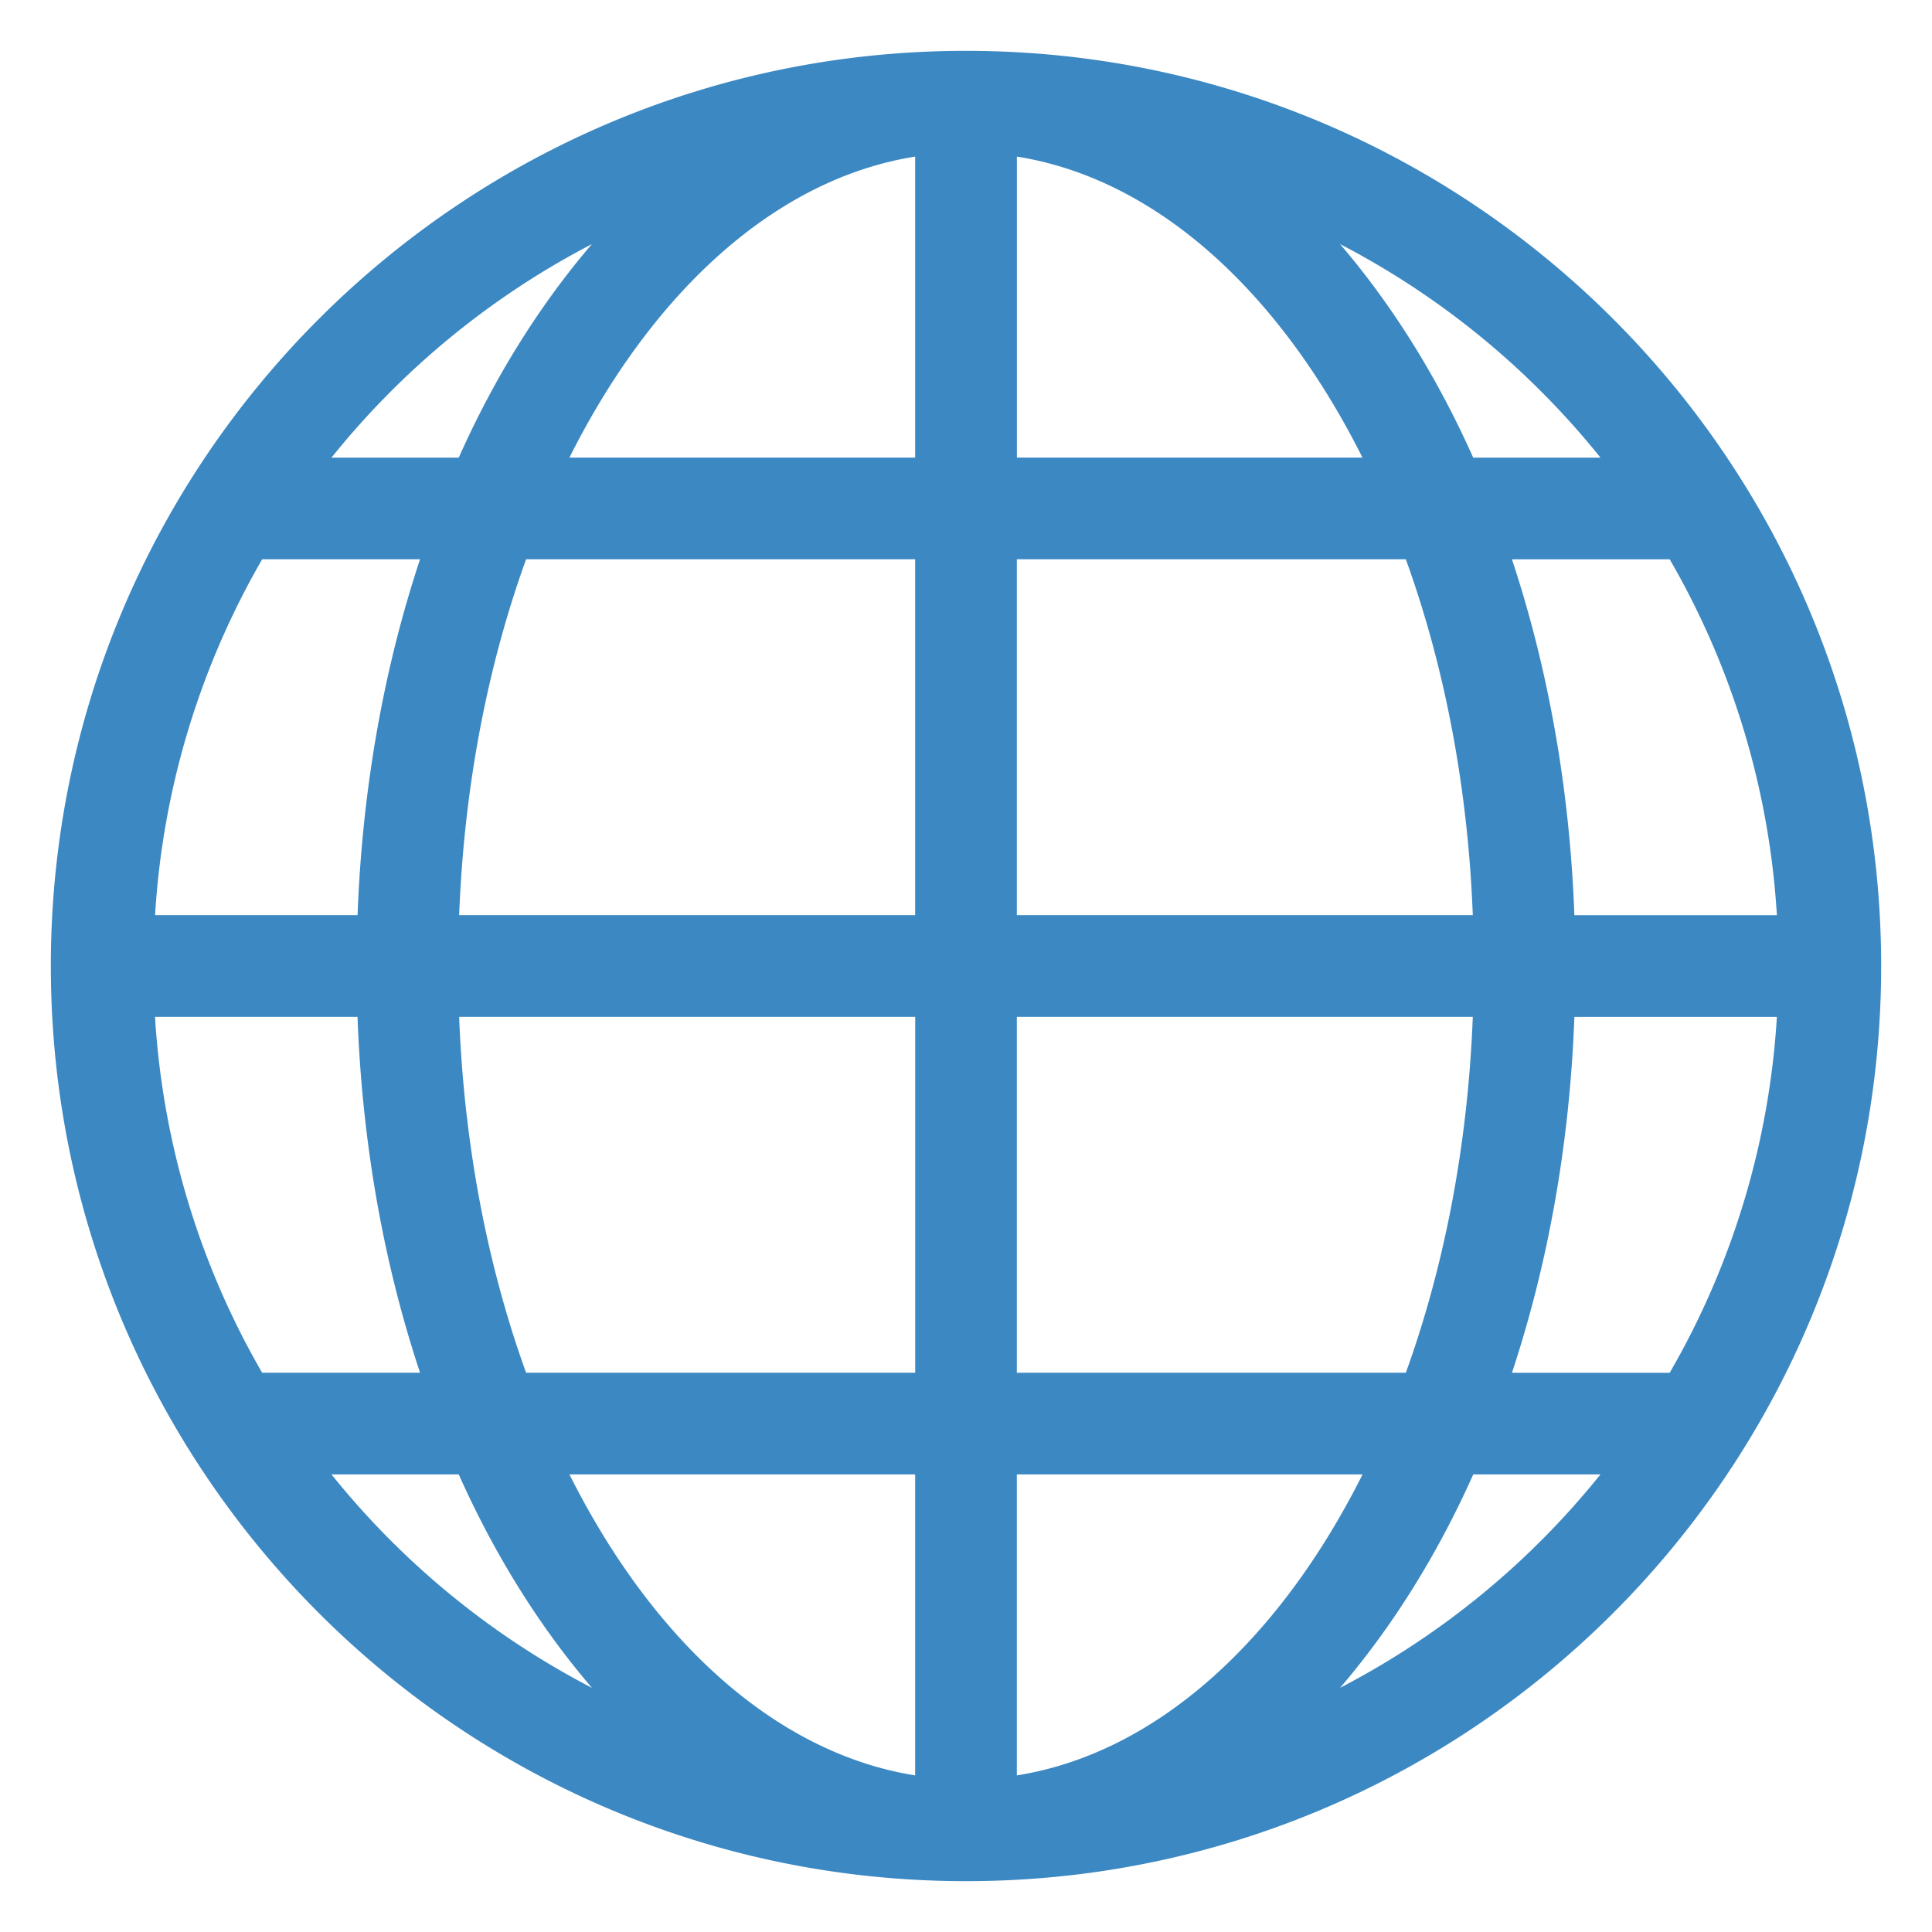 <svg xmlns="http://www.w3.org/2000/svg" viewBox="0 0 47.5 47.5"><defs><clipPath id="a"><path d="M0 38h38V0H0v38z"/></clipPath></defs><g clip-path="url(#a)" transform="matrix(1.25 0 0 -1.25 0 47.5)"><path d="M26.357 4.802C27.371 5.986 28.26 7.396 28.977 9h2.502a16.053 16.053 0 0 0-5.122-4.198M6.52 9h2.503c.716-1.604 1.605-3.014 2.62-4.198A16.042 16.042 0 0 0 6.52 9m5.122 24.199c-1.014-1.184-1.903-2.594-2.619-4.2H6.52a16.056 16.056 0 0 0 5.122 4.2m19.837-4.2h-2.503c-.717 1.606-1.605 3.016-2.619 4.2a16.043 16.043 0 0 0 5.122-4.2m-.513-9c-.092 2.507-.522 4.872-1.228 7h3.103a15.868 15.868 0 0 0 2.108-7h-3.983zm0-2h3.983a15.872 15.872 0 0 0-2.108-7h-3.103c.706 2.13 1.136 4.495 1.228 7M20 11v7h8.968c-.098-2.54-.563-4.916-1.317-7h-7.65zm0-7.918V9h6.8c-1.637-3.263-4.053-5.482-6.8-5.92M18 9V3.08c-2.747.438-5.164 2.657-6.8 5.92H18zm-8.969 9h8.97v-7h-7.653c-.754 2.083-1.219 4.459-1.317 7m-1.998 2H3.05a15.893 15.893 0 0 0 2.107 7h3.105c-.707-2.13-1.136-4.494-1.229-7M18 27v-7H9.031c.098 2.54.563 4.917 1.317 7H18zm0 7.92V29h-6.8c1.637 3.264 4.053 5.483 6.8 5.92M27.651 27c.754-2.083 1.22-4.46 1.317-7H20v7h7.651zm-7.65 2v5.92c2.746-.437 5.161-2.656 6.797-5.92H20zM3.05 18h3.982c.092-2.506.522-4.871 1.23-7H5.156a15.897 15.897 0 0 0-2.107 7M19 37C9.06 37 1 28.94 1 19 1 9.059 9.06 1 19 1c9.941 0 18 8.059 18 18 0 9.94-8.059 18-18 18" fill="#3b88c3"/></g></svg>